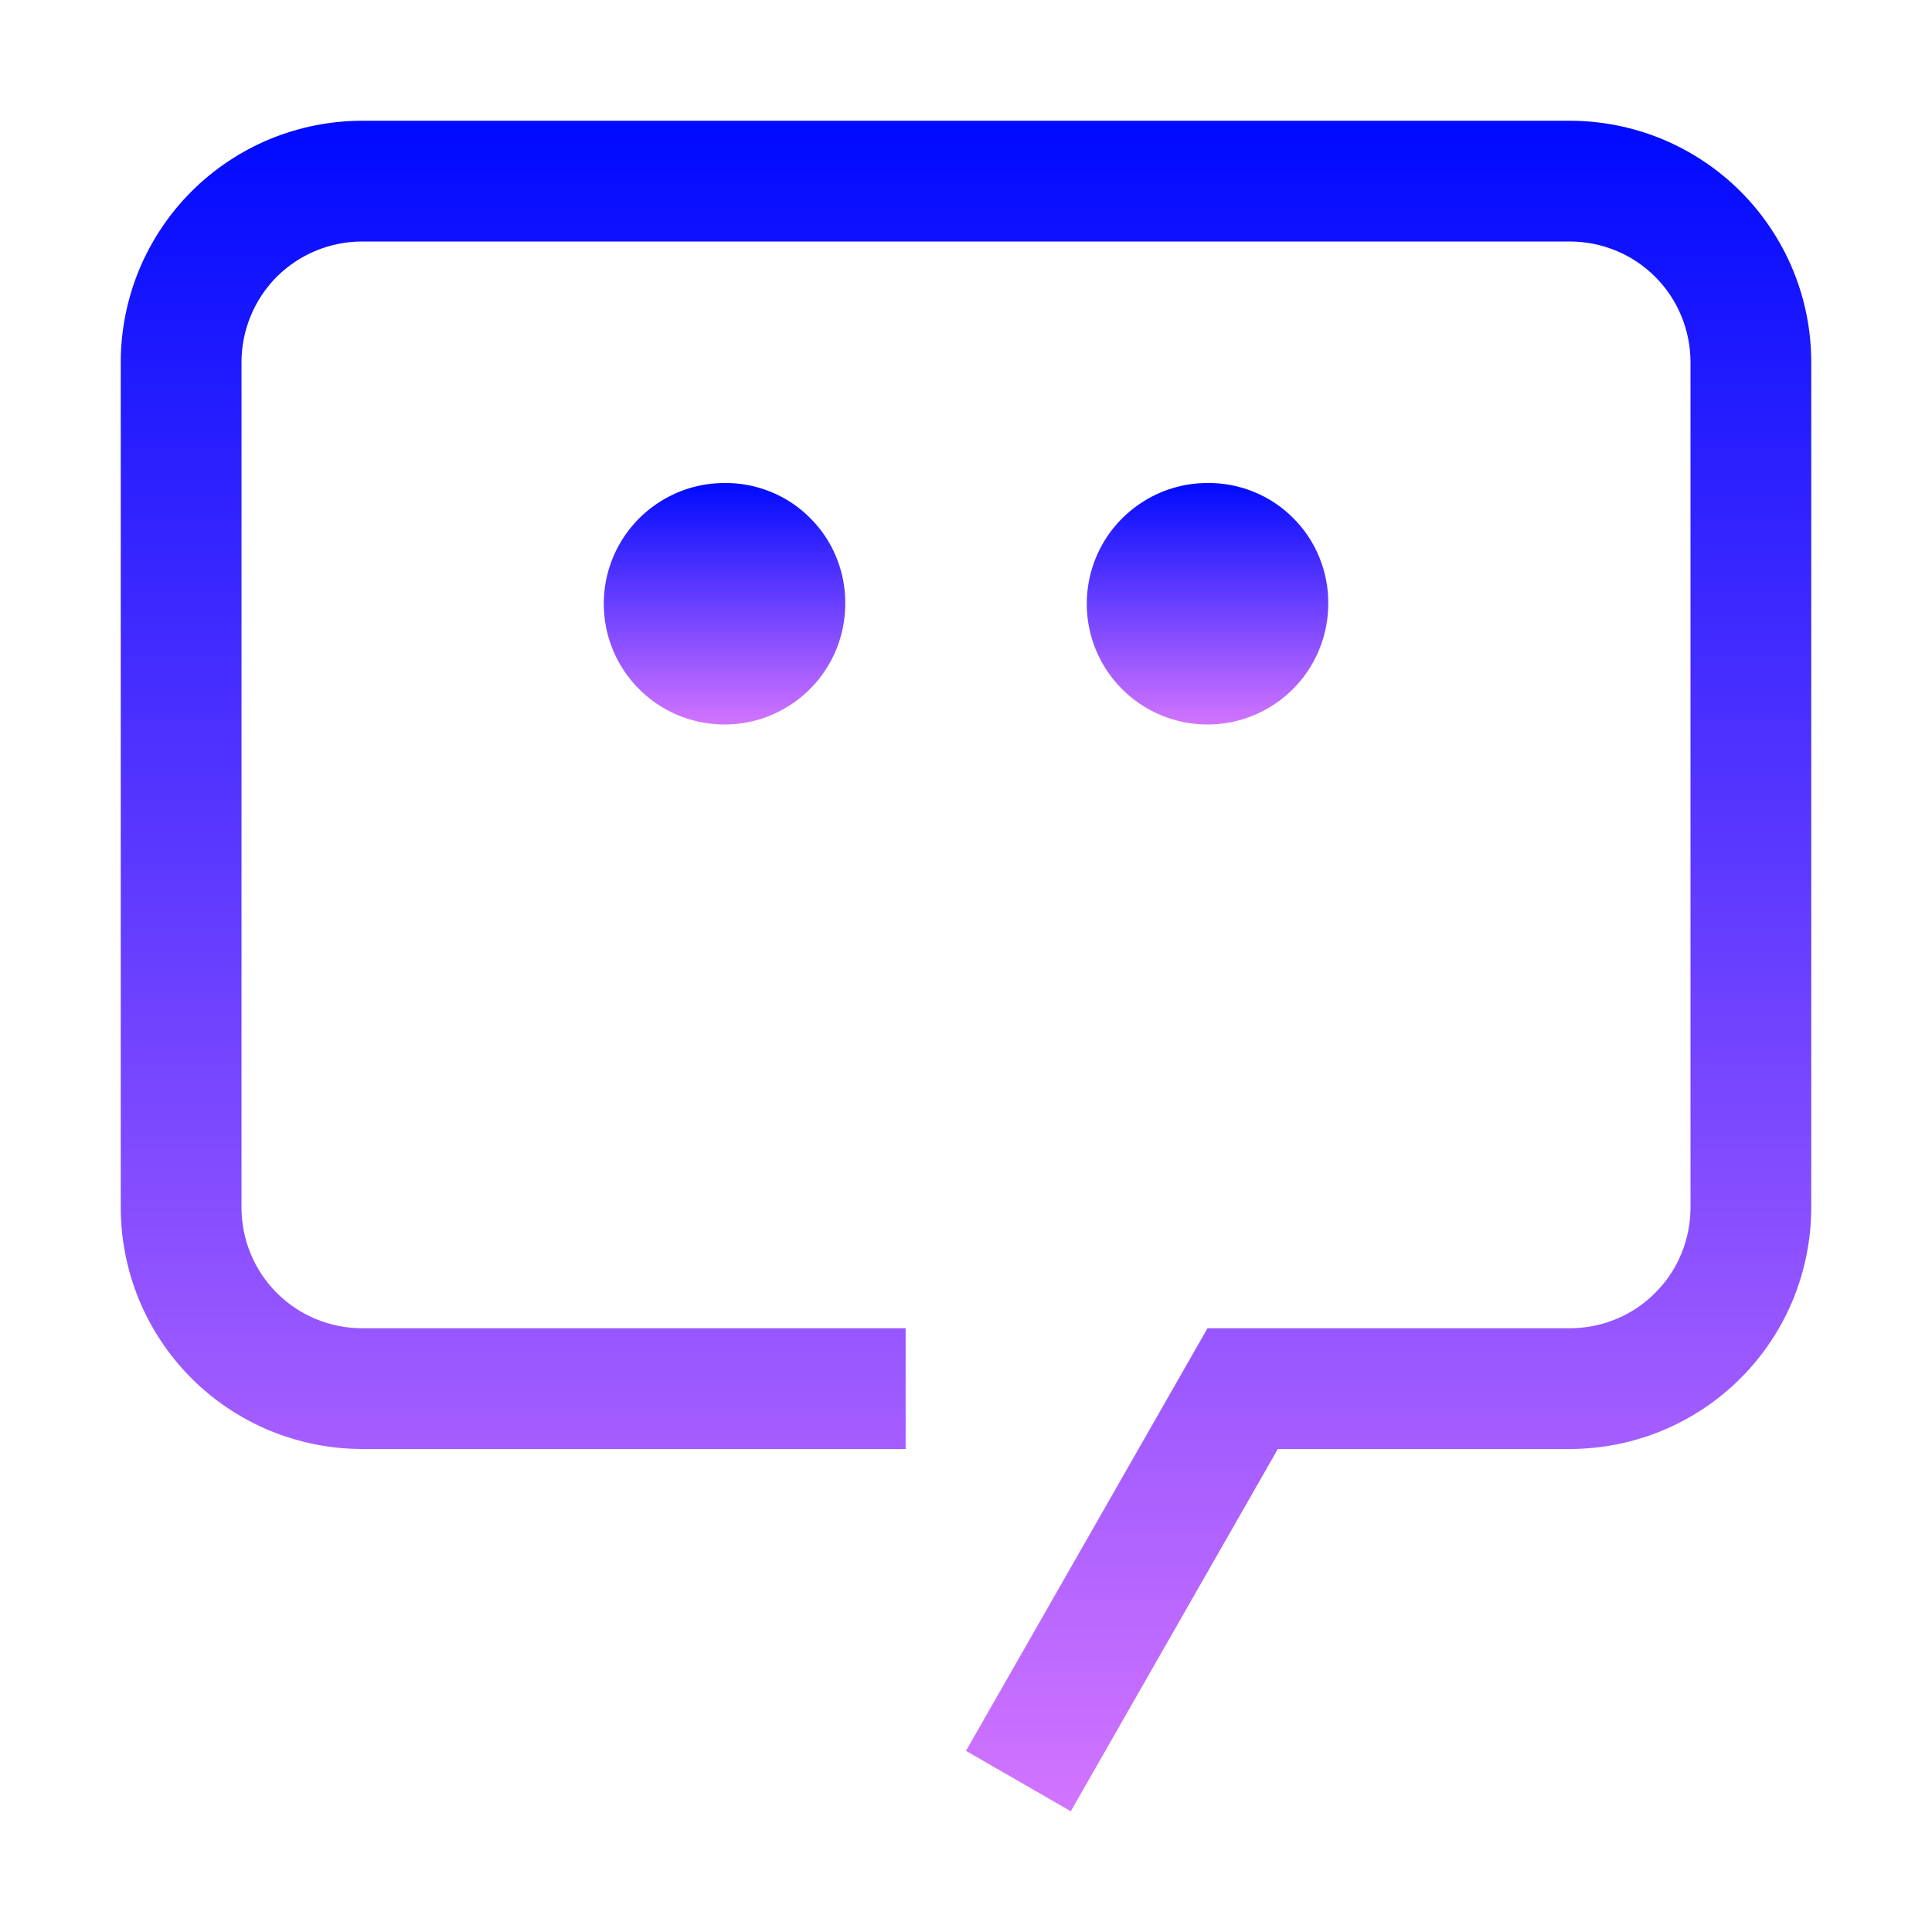 <svg width="20" height="20" viewBox="0 0 20 20" fill="none" xmlns="http://www.w3.org/2000/svg">
<g clip-path="url(#clip0_73_96768)">
<path d="M12.5 5C12.253 5 12.011 5.073 11.806 5.211C11.6 5.348 11.44 5.543 11.345 5.772C11.251 6 11.226 6.251 11.274 6.494C11.322 6.736 11.441 6.959 11.616 7.134C11.791 7.309 12.014 7.428 12.256 7.476C12.499 7.524 12.75 7.5 12.978 7.405C13.207 7.31 13.402 7.15 13.539 6.945C13.677 6.739 13.75 6.497 13.75 6.25C13.752 6.085 13.72 5.922 13.658 5.77C13.596 5.617 13.504 5.479 13.387 5.363C13.271 5.246 13.133 5.154 12.98 5.092C12.828 5.03 12.665 4.998 12.5 5Z" fill="url(#paint0_linear_73_96768)"/>
<path d="M7.5 5C7.253 5 7.011 5.073 6.806 5.211C6.6 5.348 6.44 5.543 6.345 5.772C6.251 6 6.226 6.251 6.274 6.494C6.322 6.736 6.441 6.959 6.616 7.134C6.791 7.309 7.014 7.428 7.256 7.476C7.499 7.524 7.75 7.5 7.978 7.405C8.207 7.31 8.402 7.15 8.539 6.945C8.677 6.739 8.75 6.497 8.75 6.25C8.752 6.085 8.72 5.922 8.658 5.77C8.596 5.617 8.504 5.479 8.387 5.363C8.271 5.246 8.133 5.154 7.98 5.092C7.828 5.03 7.665 4.998 7.5 5Z" fill="url(#paint1_linear_73_96768)"/>
<path d="M11.085 18.75L10 18.125L12.5 13.75H16.25C16.414 13.75 16.577 13.718 16.729 13.655C16.881 13.593 17.018 13.501 17.134 13.384C17.251 13.268 17.343 13.13 17.405 12.979C17.468 12.827 17.5 12.664 17.5 12.5V3.75C17.5 3.586 17.468 3.423 17.405 3.271C17.343 3.12 17.251 2.982 17.134 2.865C17.018 2.749 16.881 2.657 16.729 2.595C16.577 2.532 16.414 2.5 16.25 2.5H3.75C3.586 2.5 3.423 2.532 3.271 2.595C3.12 2.657 2.982 2.749 2.865 2.865C2.749 2.982 2.657 3.12 2.595 3.271C2.532 3.423 2.5 3.586 2.5 3.75V12.5C2.5 12.664 2.532 12.827 2.595 12.979C2.657 13.13 2.749 13.268 2.865 13.384C2.982 13.501 3.12 13.593 3.271 13.655C3.423 13.718 3.586 13.75 3.75 13.75H9.375V15H3.75C3.422 15 3.097 14.935 2.793 14.81C2.49 14.684 2.214 14.5 1.982 14.268C1.75 14.036 1.566 13.76 1.44 13.457C1.315 13.153 1.25 12.828 1.25 12.5V3.75C1.25 3.422 1.315 3.097 1.44 2.793C1.566 2.49 1.75 2.214 1.982 1.982C2.214 1.75 2.49 1.566 2.793 1.44C3.097 1.315 3.422 1.25 3.75 1.25H16.25C16.578 1.25 16.904 1.315 17.207 1.44C17.51 1.566 17.786 1.75 18.018 1.982C18.25 2.214 18.434 2.49 18.56 2.793C18.686 3.097 18.75 3.422 18.75 3.75V12.5C18.75 12.828 18.685 13.153 18.56 13.457C18.434 13.76 18.25 14.036 18.018 14.268C17.786 14.5 17.51 14.684 17.207 14.81C16.903 14.935 16.578 15 16.25 15H13.228L11.085 18.75Z" fill="url(#paint2_linear_73_96768)"/>
</g>
<defs>
<linearGradient id="paint0_linear_73_96768" x1="12.5" y1="5" x2="12.5" y2="7.5" gradientUnits="userSpaceOnUse">
<stop stop-color="#000AFF"/>
<stop offset="1" stop-color="#D274FF"/>
</linearGradient>
<linearGradient id="paint1_linear_73_96768" x1="7.5" y1="5" x2="7.5" y2="7.5" gradientUnits="userSpaceOnUse">
<stop stop-color="#000AFF"/>
<stop offset="1" stop-color="#D274FF"/>
</linearGradient>
<linearGradient id="paint2_linear_73_96768" x1="10" y1="1.25" x2="10" y2="18.75" gradientUnits="userSpaceOnUse">
<stop stop-color="#000AFF"/>
<stop offset="1" stop-color="#D274FF"/>
</linearGradient>
<clipPath id="clip0_73_96768">
<rect width="20" height="20" fill="white"/>
</clipPath>
</defs>
</svg>
